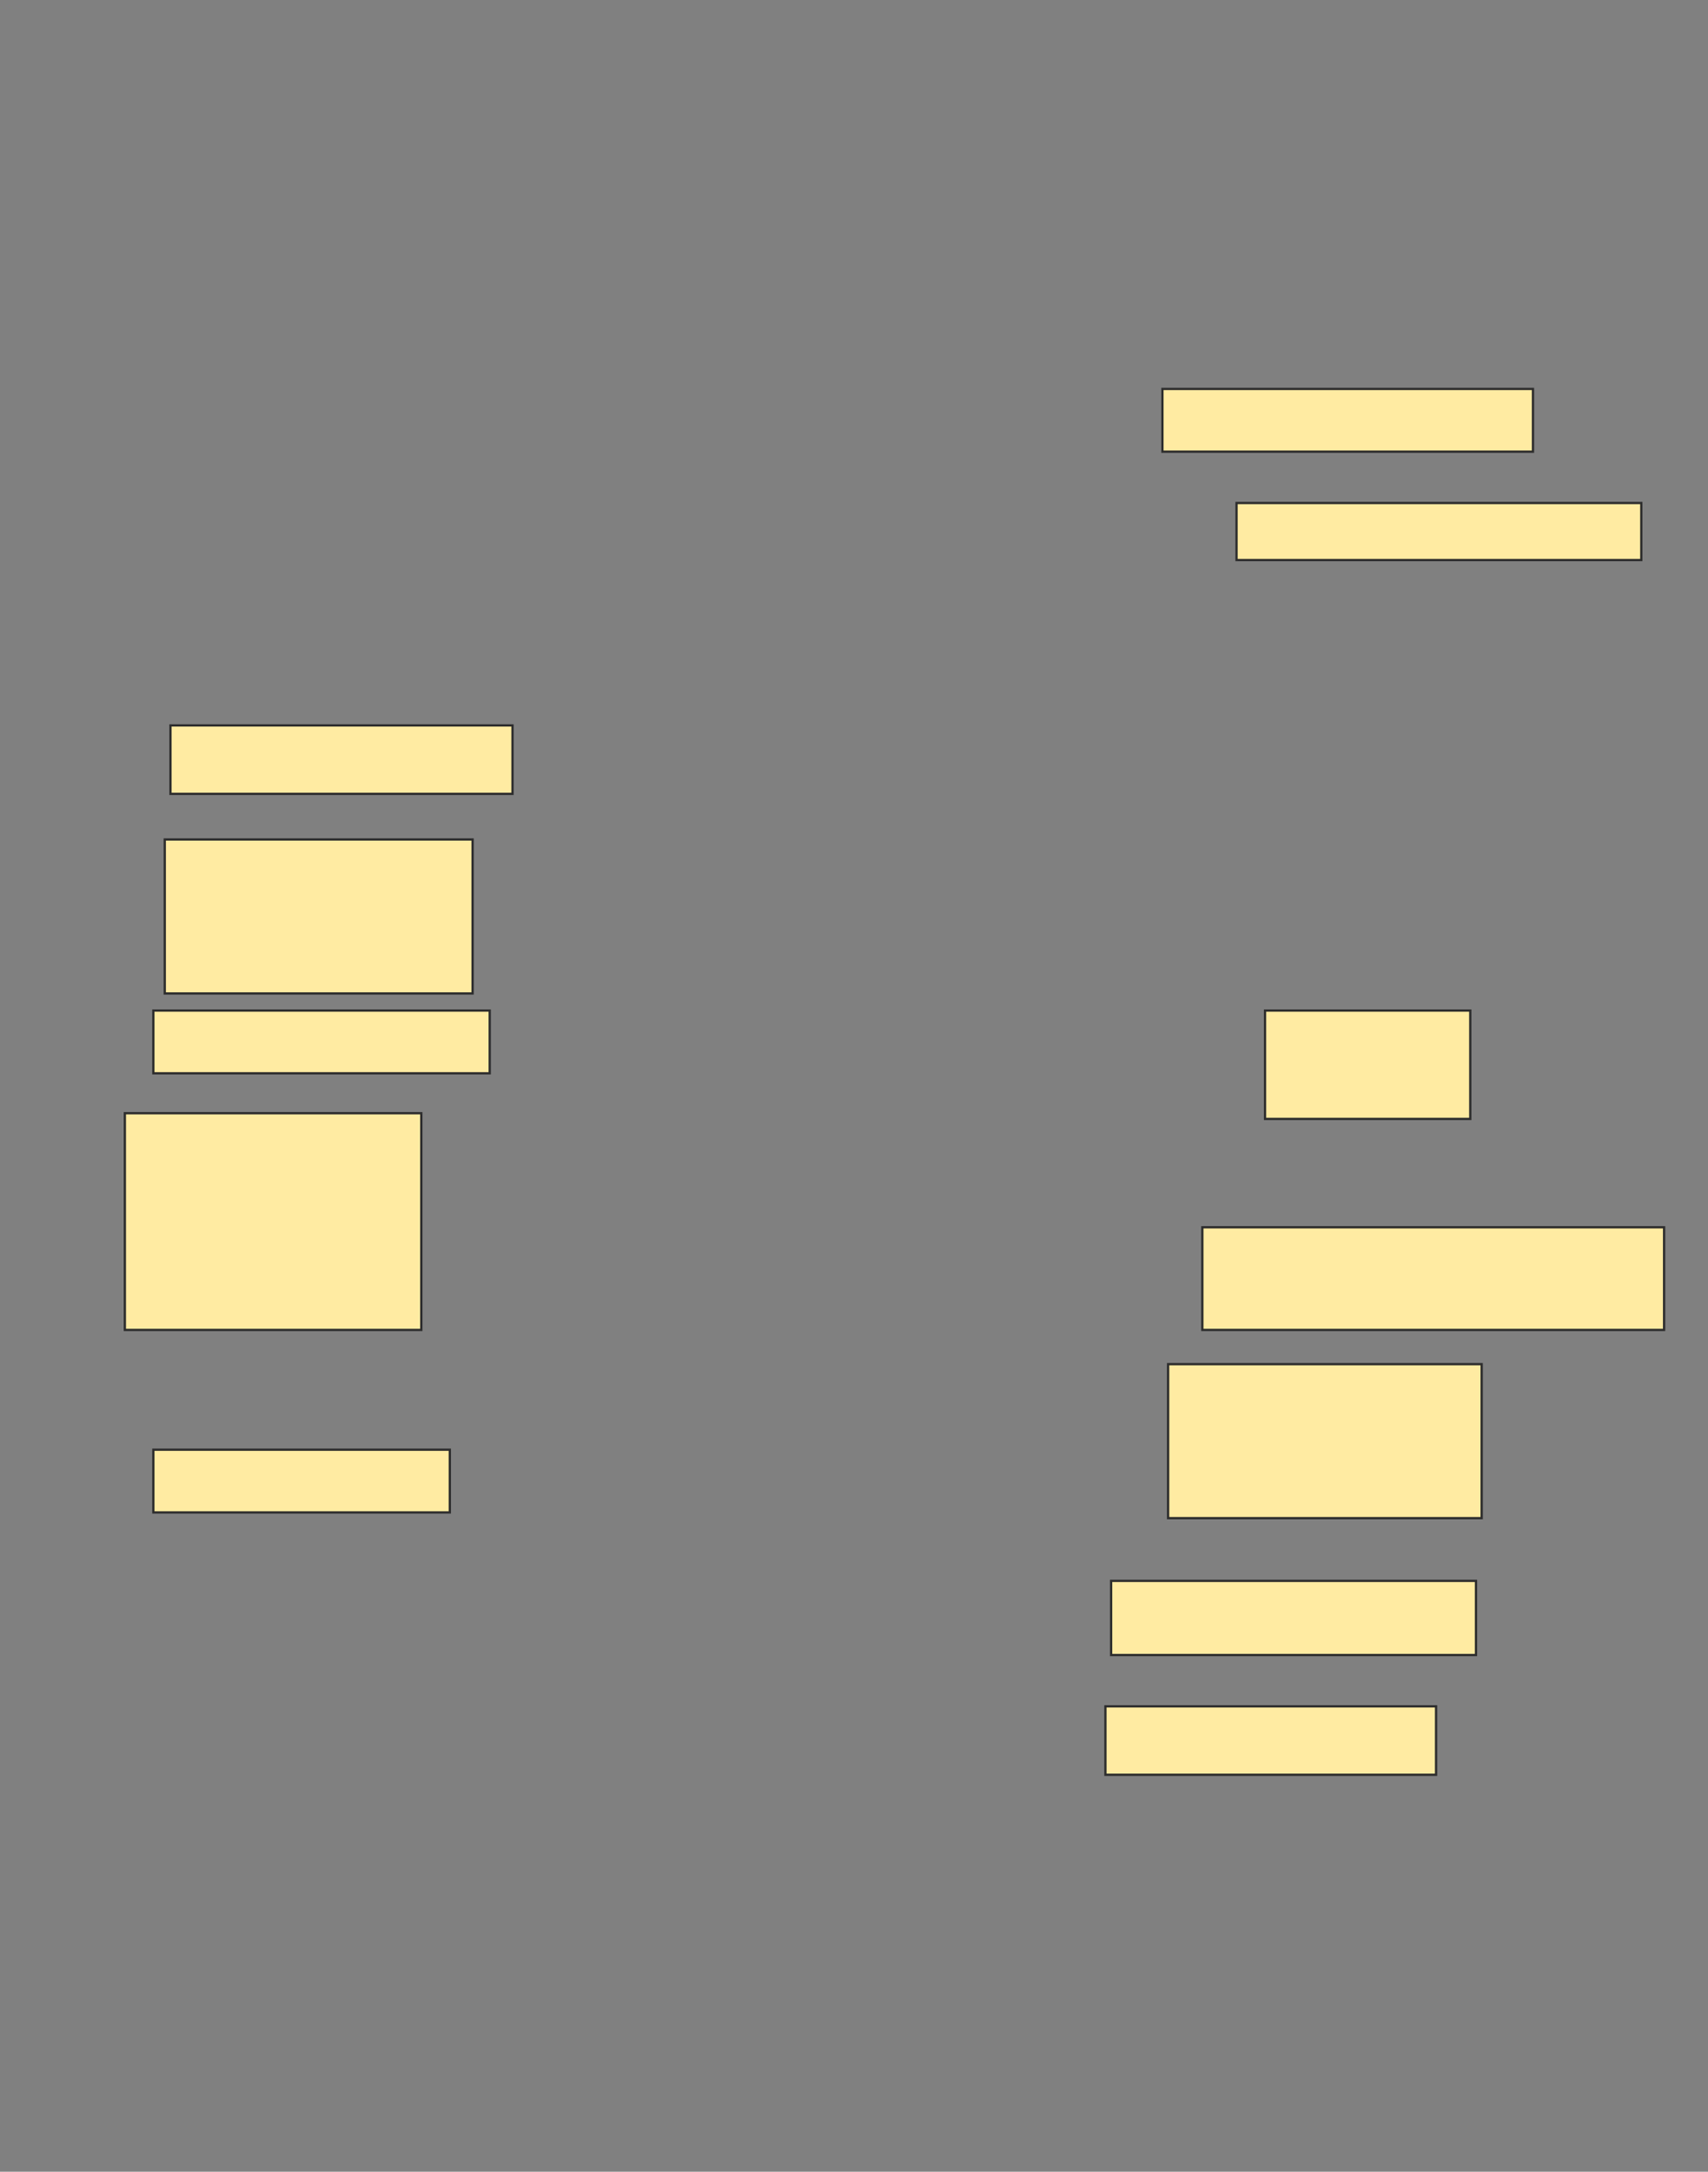 <svg height="952" width="749" xmlns="http://www.w3.org/2000/svg">
 <rect width="100%" height="100%" fill="#808080" stroke="none"/>
 <!-- Created with Image Occlusion Enhanced -->
 <g>
  <title>Labels</title>
 </g>
 <g>
  <title>Masks</title>
  <rect fill="#FFEBA2" height="27.5" id="96b85d119aa14735b43d1b4c5e1f71ca-ao-1" stroke="#2D2D2D" width="162.5" x="509.75" y="170.5"/>
  <rect fill="#FFEBA2" height="25" id="96b85d119aa14735b43d1b4c5e1f71ca-ao-2" stroke="#2D2D2D" width="177.5" x="542.25" y="220.5"/>
  <rect fill="#FFEBA2" height="30" id="96b85d119aa14735b43d1b4c5e1f71ca-ao-3" stroke="#2D2D2D" width="150" x="74.75" y="318"/>
  <rect fill="#FFEBA2" height="67.5" id="96b85d119aa14735b43d1b4c5e1f71ca-ao-4" stroke="#2D2D2D" width="135" x="72.25" y="368"/>
  <rect fill="#FFEBA2" height="47.5" id="96b85d119aa14735b43d1b4c5e1f71ca-ao-5" stroke="#2D2D2D" width="90" x="554.75" y="443"/>
  <rect fill="#FFEBA2" height="27.5" id="96b85d119aa14735b43d1b4c5e1f71ca-ao-6" stroke="#2D2D2D" width="147.5" x="67.25" y="443"/>
  <rect fill="#FFEBA2" height="45" id="96b85d119aa14735b43d1b4c5e1f71ca-ao-7" stroke="#2D2D2D" width="202.5" x="527.25" y="538"/>
  <rect fill="#FFEBA2" height="95" id="96b85d119aa14735b43d1b4c5e1f71ca-ao-8" stroke="#2D2D2D" width="130" x="54.75" y="488"/>
  <rect fill="#FFEBA2" height="67.5" id="96b85d119aa14735b43d1b4c5e1f71ca-ao-9" stroke="#2D2D2D" width="137.5" x="512.25" y="598"/>
  <rect fill="#FFEBA2" height="27.5" id="96b85d119aa14735b43d1b4c5e1f71ca-ao-10" stroke="#2D2D2D" width="130" x="67.25" y="635.5"/>
  <rect fill="#FFEBA2" height="32.5" id="96b85d119aa14735b43d1b4c5e1f71ca-ao-11" stroke="#2D2D2D" width="160" x="487.25" y="693"/>
  
  <rect fill="#FFEBA2" height="30" id="96b85d119aa14735b43d1b4c5e1f71ca-ao-13" stroke="#2D2D2D" width="145" x="484.75" y="748"/>
 </g>
</svg>
